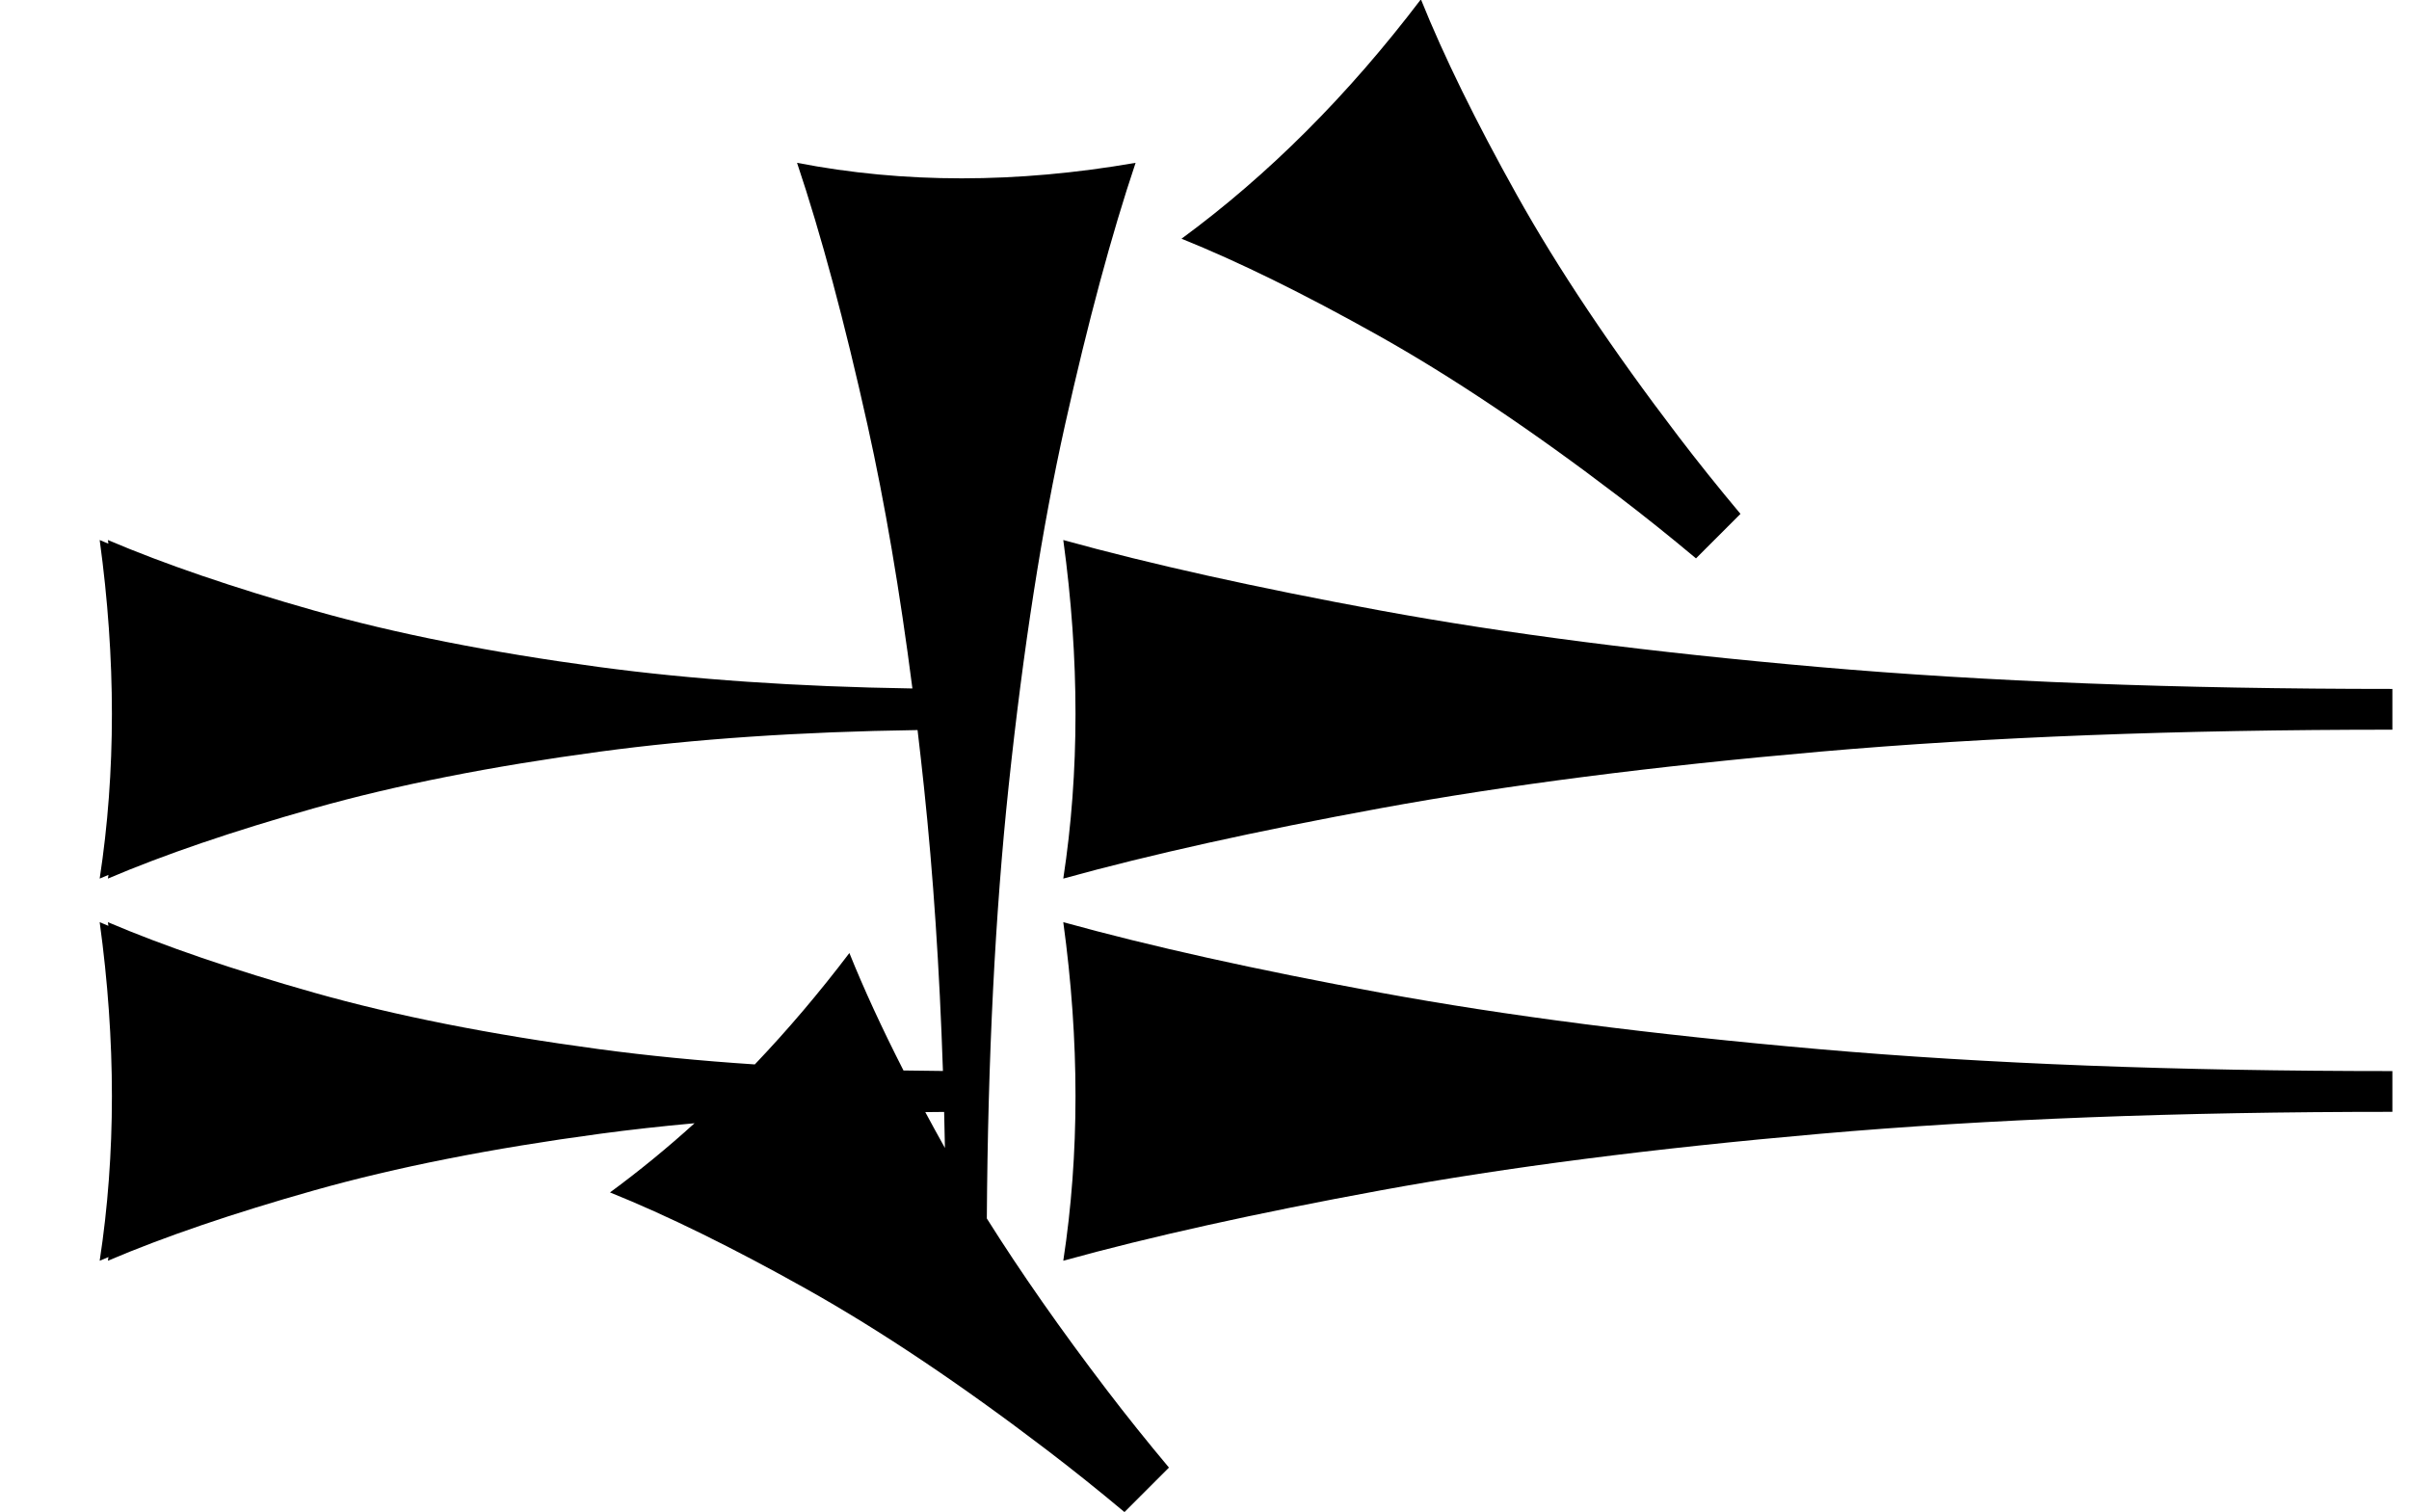 <?xml version="1.0" standalone="no"?>
<!DOCTYPE svg PUBLIC "-//W3C//DTD SVG 1.1//EN" "http://www.w3.org/Graphics/SVG/1.1/DTD/svg11.dtd" >
<svg xmlns="http://www.w3.org/2000/svg" xmlns:xlink="http://www.w3.org/1999/xlink" version="1.1" viewBox="0 0 1450 910">
   <path fill="currentColor"
d="M1440 669.173c-128.932 0 -243.71 4.403 -344.34 13.208c-100.629 8.805 -188.679 20.126 -264.15 33.962c-75.472 13.837 -139.309 27.988 -191.51 42.453c4.905 -32.076 7.358 -65.095 7.358 -99.057s-2.453 -68.868 -7.358 -104.717
c52.201 14.464 115.88 28.615 191.038 42.453c75.157 13.836 163.05 25.157 263.679 33.962c100.629 8.804 215.724 13.208 345.283 13.208v24.527zM1440 439.173c-128.932 0 -243.71 4.403 -344.34 13.208c-100.629 8.805 -188.679 20.126 -264.15 33.962
c-75.472 13.837 -139.309 27.988 -191.51 42.453c4.905 -32.076 7.358 -65.095 7.358 -99.057s-2.453 -68.868 -7.358 -104.717c52.201 14.464 115.88 28.615 191.038 42.453c75.157 13.836 163.05 25.157 263.679 33.962
c100.629 8.804 215.724 13.208 345.283 13.208v24.527zM1020.83 336.062c-15.681 -13.127 -31.08 -25.456 -46.199 -36.987c-52.476 -40.024 -100.951 -72.488 -145.423 -97.394c-44.473 -24.904 -83.819 -44.238 -118.04 -58.003
c26.149 -19.213 51.231 -40.825 75.246 -64.84s46.963 -50.433 68.843 -79.25c13.766 34.221 33.027 73.495 57.786 117.824c24.761 44.327 57.152 92.73 97.177 145.206c11.638 15.257 24.1 30.812 37.386 46.667
c-11.815 11.815 -11.815 11.815 -26.775 26.776zM676.827 910.062c-15.681 -13.127 -31.08 -25.456 -46.199 -36.987c-52.476 -40.024 -100.951 -72.488 -145.423 -97.394c-44.473 -24.904 -83.819 -44.238 -118.04 -58.003
c17.439 -12.813 34.404 -26.694 50.895 -41.643c-19.695 1.771 -38.673 3.887 -56.935 6.345c-65.408 8.805 -122.641 20.126 -171.697 33.962c-49.057 13.837 -90.551 27.988 -124.481 42.453
c0.113 -0.741 0.226 -1.482 0.336 -2.224c-1.78 0.74 -3.541 1.481 -5.282 2.224c4.905 -32.076 7.358 -65.095 7.358 -99.057s-2.453 -68.868 -7.358 -104.717c1.729 0.737 3.478 1.474 5.245 2.209
c-0.099 -0.736 -0.198 -1.473 -0.299 -2.209c33.931 14.464 75.322 28.615 124.175 42.453c48.852 13.836 105.982 25.157 171.391 33.962c29.375 3.954 60.645 7.021 93.814 9.198c19.718 -20.681 38.694 -43.03 56.929 -67.047
c8.672 21.559 19.525 45.123 32.56 70.693c7.828 0.141 15.745 0.241 23.748 0.3c-2.054 -61.514 -5.852 -118.4 -11.395 -170.662c-1.242 -11.713 -2.534 -23.219 -3.877 -34.518c-70.655 1.008 -134.376 5.334 -191.166 12.979
c-65.408 8.805 -122.641 20.126 -171.697 33.962c-49.057 13.837 -90.551 27.988 -124.481 42.453c0.113 -0.741 0.226 -1.482 0.336 -2.224c-1.78 0.74 -3.541 1.481 -5.282 2.224
c4.905 -32.076 7.358 -65.095 7.358 -99.057s-2.453 -68.868 -7.358 -104.717c1.729 0.737 3.478 1.474 5.245 2.209c-0.099 -0.736 -0.198 -1.473 -0.299 -2.209c33.931 14.464 75.322 28.615 124.175 42.453
c48.852 13.836 105.982 25.157 171.391 33.962c56.001 7.537 118.895 11.85 188.681 12.935c-7.568 -58.681 -16.564 -111.473 -26.986 -158.377c-13.837 -62.264 -27.988 -114.929 -42.453 -157.995c32.076 6.227 65.095 9.34 99.057 9.34
s68.868 -3.113 104.717 -9.34c-14.464 43.066 -28.615 95.601 -42.453 157.606c-13.836 62.005 -25.157 134.516 -33.962 217.535c-8.121 76.583 -12.499 163.323 -13.129 260.218c20.411 32.462 44.488 66.882 72.234 103.26
c11.638 15.257 24.1 30.812 37.386 46.667c-11.815 11.815 -11.815 11.815 -26.775 26.776zM556.942 669.341c3.789 7.054 7.73 14.246 11.821 21.577c-0.137 -7.289 -0.296 -14.518 -0.478 -21.686
c-3.801 0.027 -7.582 0.063 -11.344 0.109z" />
</svg>
